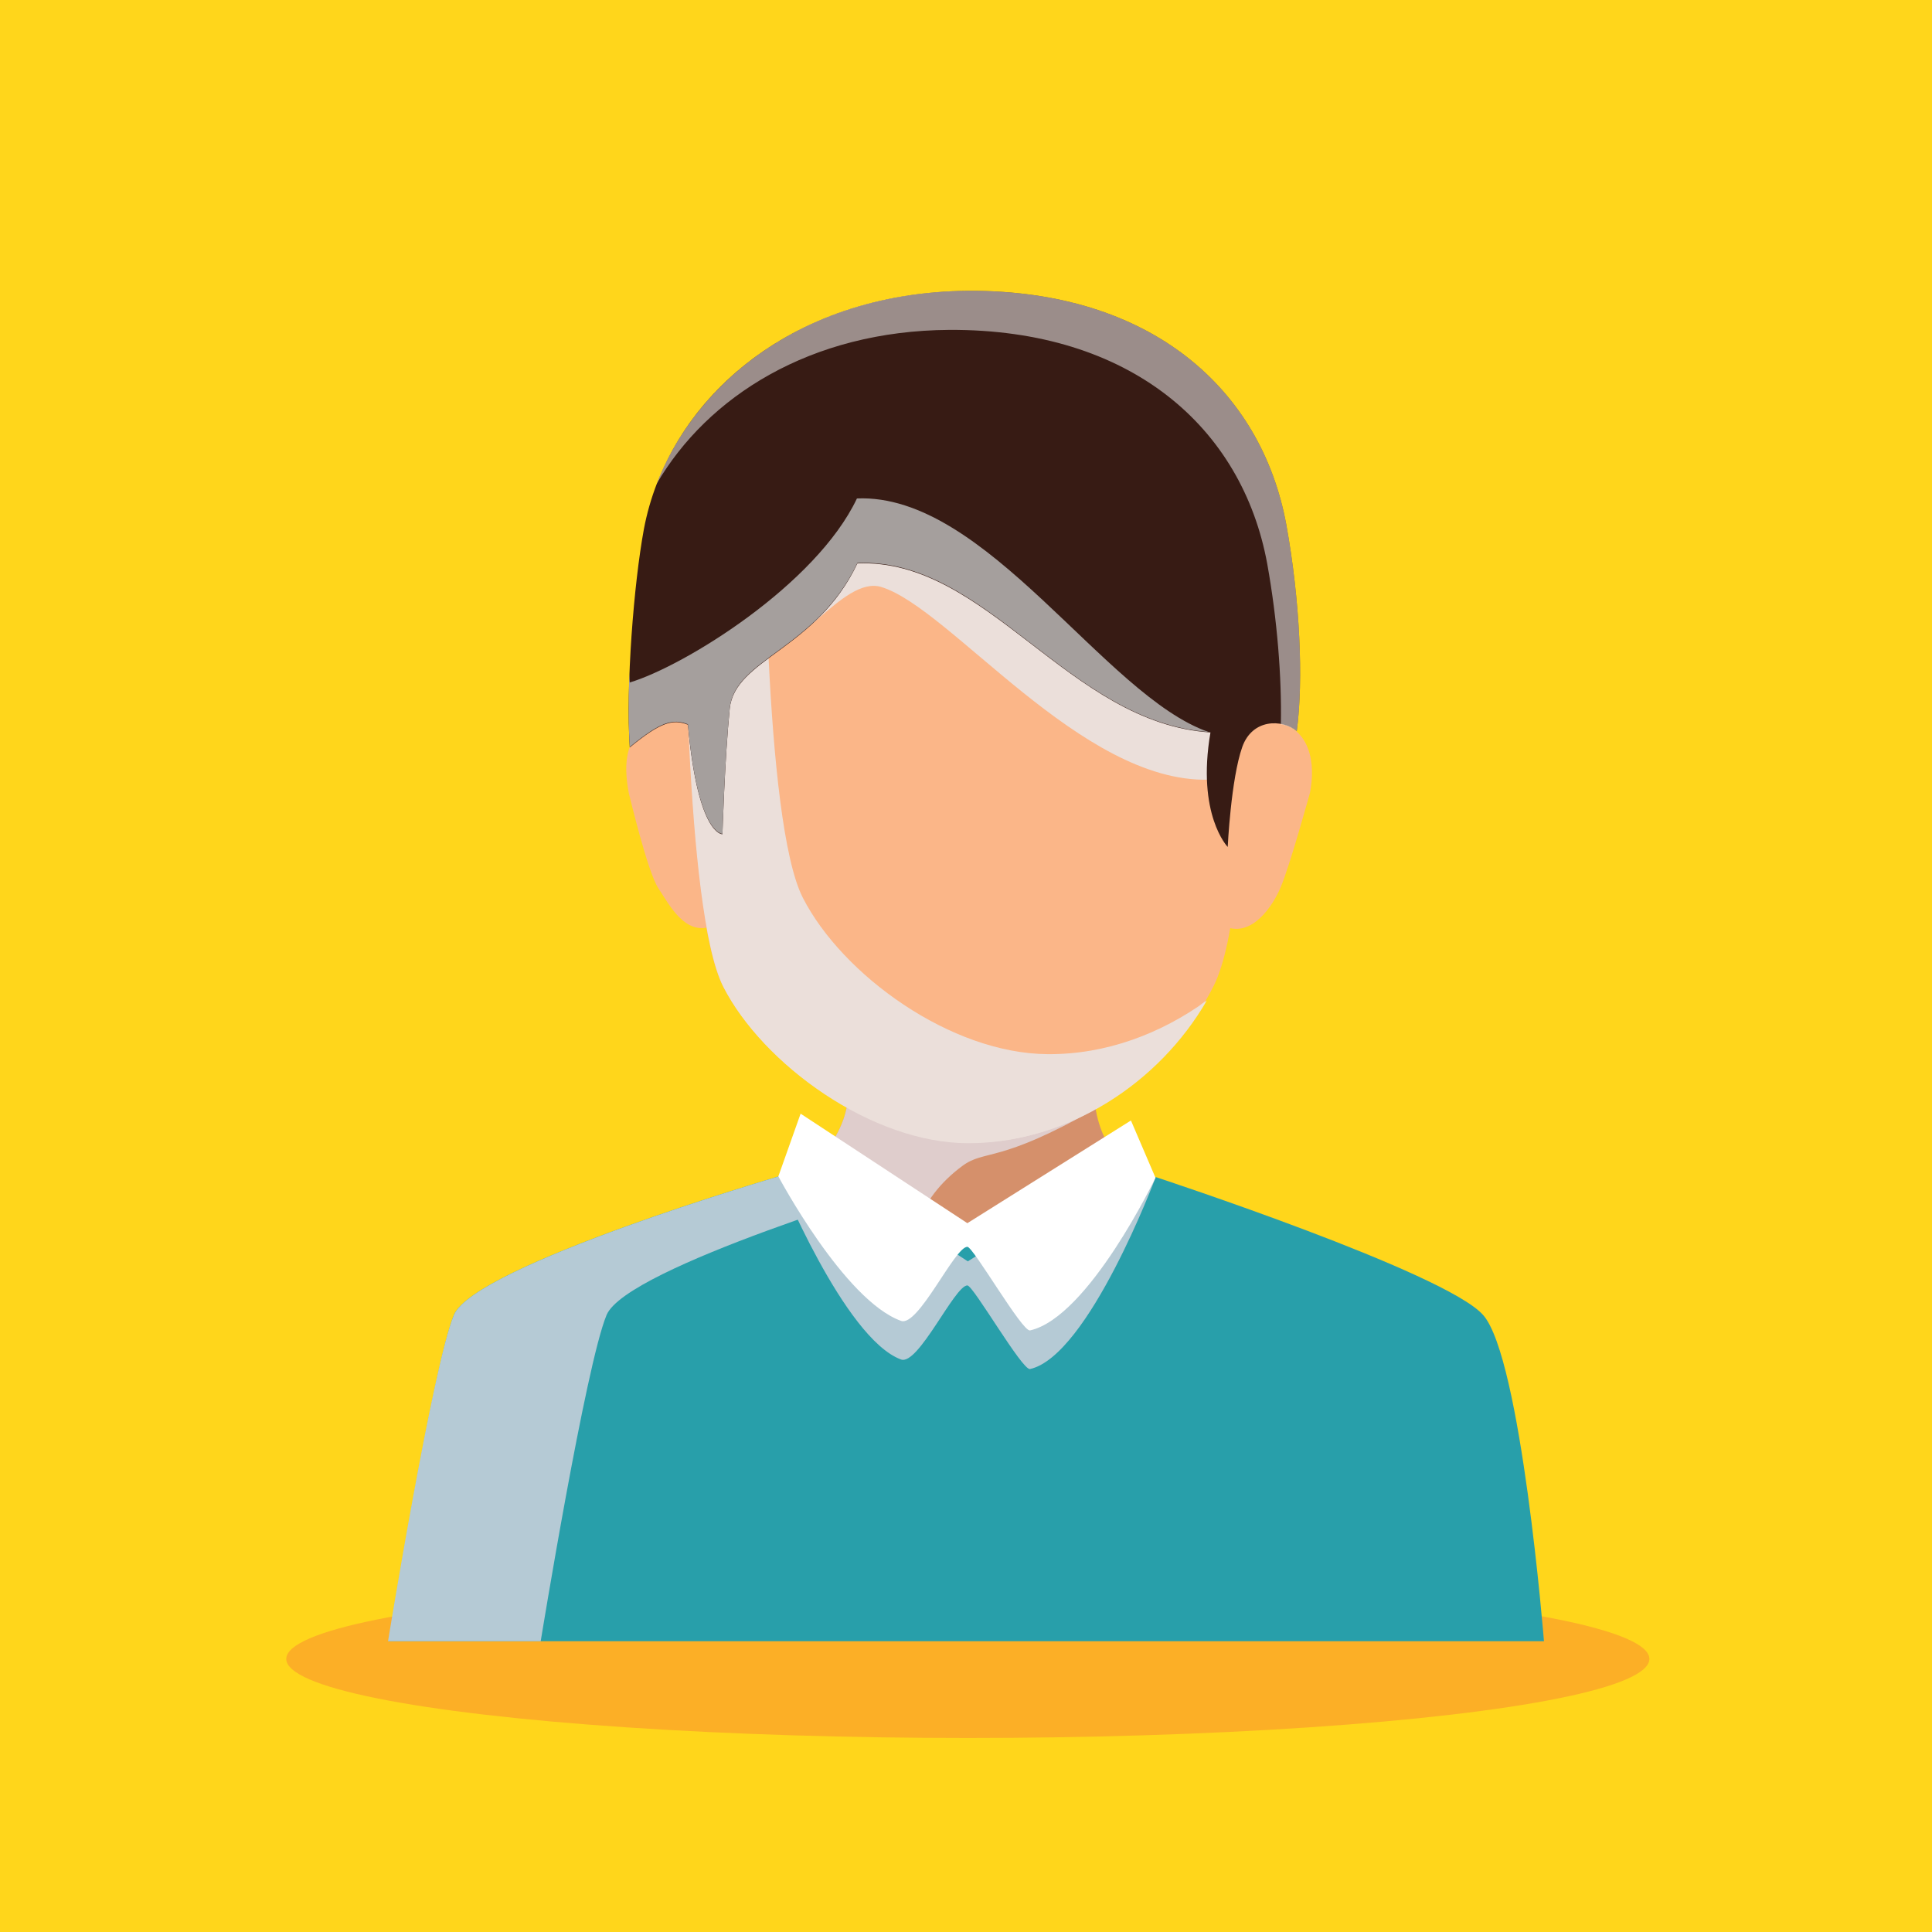 <?xml version="1.0" encoding="utf-8"?>
<!-- Generator: Adobe Illustrator 19.0.0, SVG Export Plug-In . SVG Version: 6.00 Build 0)  -->
<svg version="1.1" id="Capa_1" xmlns="http://www.w3.org/2000/svg" xmlns:xlink="http://www.w3.org/1999/xlink" x="0px" y="0px"
	 viewBox="0 0 425.2 425.2" style="enable-background:new 0 0 425.2 425.2;" xml:space="preserve">
<style type="text/css">
	.st0{fill:#FFD61B;}
	.st1{fill:#FCAF26;}
	.st2{fill:#FBB688;}
	.st3{fill:#289FAA;}
	.st4{fill:#B5CAD5;}
	.st5{fill:#D5906B;}
	.st6{fill:#DFCDCC;}
	.st7{fill:#EBDFDA;}
	.st8{fill:#371B14;}
	.st9{opacity:0.5;}
	.st10{fill:#FFFFFF;}
	.st11{fill:#A59F9D;}
</style>
<rect x="0" class="st0" width="425.2" height="425.2"/>
<ellipse class="st1" cx="213" cy="365.1" rx="150" ry="17.4"/>
<g>
	<path class="st2" d="M160.8,169.2c-1.2-6.3-7.2-12.1-15.4-10.3c-8.2,1.8-8.2,9.4-7,15.7c0.1,0.3,4.1,17.3,6.5,20.9
		c2.4,3.6,5.8,10.4,11.6,8.4c3.8-1.3,6.1-8.1,7-13C164.3,186,160.8,169.2,160.8,169.2z"/>
	<path class="st2" d="M265.1,168.9c1.2-6.3,7.2-12.1,15.4-10.3c8.2,1.8,9,9.7,7.8,15.9c-0.1,0.3-4.4,16-6.5,20.9
		c-1.7,4-6.3,11-12.2,8.5c-3.7-1.5-6.2-8.4-7.1-13.3C261.6,185.8,265.1,168.9,265.1,168.9z"/>
	<path class="st3" d="M85.5,361.2h254.3c0,0-5-62.4-13.4-71.8c-8.3-9.4-71.9-30.3-71.9-30.3l-83.1-0.2c0,0-66.9,19.6-71.5,30.5
		C95.4,300.4,85.5,361.2,85.5,361.2z"/>
	<path class="st4" d="M204.6,259l-33.2-0.1c0,0-66.9,19.6-71.5,30.5c-4.6,10.9-14.5,71.8-14.5,71.8H119c0,0,9.9-60.8,14.5-71.8
		C137.9,278.9,199.8,260.5,204.6,259z"/>
	<path class="st5" d="M180.4,254.8c0,0,20.9,17.2,32.7,17.2c11.7,0,32.7-17.2,32.7-17.2s-8.9-10.3-2.8-23.9
		c6.1-13.5-68.1-12.4-59.5,0C192.1,243.4,180.4,254.8,180.4,254.8z"/>
	<path class="st6" d="M202.1,268.9c1.6-4.3,4.7-8.6,9.7-12.3c5-3.7,8-0.4,29.3-12.6c-0.6-3.7-0.3-8.2,1.9-13.1
		c6.1-13.5-68.1-12.4-59.5,0c8.6,12.4-3.1,23.9-3.1,23.9S191.5,264,202.1,268.9z"/>
	<path class="st4" d="M176.2,253.6l-4.9,5.3c0,0,14.5,35.7,27,40.3c3.8,1.4,11.8-16.3,14.6-16.3c1.3,0,12.1,18.8,13.8,18.4
		c12.9-2.9,27.6-42.1,27.6-42.1L249,255l-36,22.6L176.2,253.6z"/>
	<path class="st2" d="M273.1,122c0-27.2-16.9-54.6-61.6-54.6c-44.7,0-60.9,29.9-60.9,57.1c0,1.4-0.1,75.5,8.5,92.5
		c8.7,17,32.6,34.4,53.9,34.4c23.3,0.1,44.3-14.9,54.1-34.4C276.9,197.5,273.1,122,273.1,122z"/>
	<path class="st7" d="M167.8,128.1c0.4,0.3,0.7,0.5,1.2,0.8c1.2,1.1-4.9,14.8-3.1,14.9c8.8,1.9,19.5-17.3,28.1-14.6
		c15.2,4.7,43.9,43.1,72,42.4c7.4-7.1,7.1-49.6,7.1-49.6c0-27.2-16.9-54.6-61.6-54.6c-37,0-54.5,20.5-59.4,43.1
		C159.1,113.4,164.9,119.1,167.8,128.1z"/>
	<path class="st7" d="M230.6,232c-21.3-0.1-45.2-17.4-53.9-34.4c-8.7-17-8.5-91.1-8.5-92.5c0-9.5,2-19.2,6.5-28
		c-17,11-23.9,29.8-23.9,47.5c0,1.4-0.1,75.5,8.5,92.5c8.7,17,32.6,34.4,53.9,34.4c22,0.1,42-13.3,52.4-31.3
		C255.5,227.5,243.4,232.1,230.6,232z"/>
	<g>
		<path class="st7" d="M265.1,220.7c0.1-0.2,0.2-0.3,0.3-0.4c-0.5,0.4-1,0.7-1.5,1C264.3,221.1,264.7,220.9,265.1,220.7z"/>
		<path class="st7" d="M223.2,245.8c-21.3-0.1-45.2-17.4-53.9-34.4c-8.7-17-8.5-91.1-8.5-92.5c0-12.2,3.4-24.9,11-35.2
			c0.8-2.2,1.7-4.4,2.8-6.5c-17,11-23.9,29.8-23.9,47.5c0,1.4-0.1,75.5,8.5,92.5c8.7,17,32.6,34.4,53.9,34.4
			c12.1,0,23.5-4.1,33.1-10.7C239,244,231.3,245.8,223.2,245.8z"/>
	</g>
	<path class="st8" d="M283.1,115.5c-5.5-30-30-51.7-70-51.5c-39.9,0.3-66.2,24.7-71.4,52.5c-2.2,11.9-4,34.5-3.1,48
		c6.8-5.6,9.5-6.3,12.8-5c2.2,24.5,7.6,24.1,7.6,24.1s0.5-16.6,1.6-27.6c1.1-11,19.1-13,28.1-32c28.5-1.2,46.5,35.2,77.7,37.2
		c-3.1,18.1,3.8,25.2,3.8,25.2s0.7-14.9,3.2-22c2.2-6.2,8.7-6.2,12-3.5C286.9,149.7,286.1,132,283.1,115.5z"/>
	<g class="st9">
		<path class="st10" d="M283.1,115.5c-5.5-30-30-51.7-70-51.5c-35,0.2-59.5,19.1-68.6,42.5c11.2-19.2,33.8-33.7,64.4-33.9
			c40-0.2,64.5,21.5,70,51.5c2.2,12.2,3.2,25,3,35.3c1.3,0.2,2.5,0.8,3.5,1.5C286.9,149.7,286.1,132,283.1,115.5z"/>
	</g>
	<g>
		<path class="st11" d="M188.6,109.7c-9,19-38,36.9-50,40.5c0-0.6-0.1-1.3-0.1-2c-0.2,5.9-0.2,11.6,0.1,16.2c6.8-5.6,9.5-6.3,12.8-5
			c2.2,24.5,7.6,24.1,7.6,24.1s0.5-16.6,1.6-27.6c1.1-11,19.1-13,28.1-32c28.4-1.2,46.3,34.9,77.3,37.2
			C243.1,153.2,217.1,108.5,188.6,109.7z"/>
	</g>
	<path class="st10" d="M176.2,245.1l-4.9,13.8c0,0,14.5,27.3,27,31.8c3.8,1.4,11.8-16.3,14.6-16.3c1.3,0,12.1,18.8,13.8,18.4
		c12.9-2.9,27.6-33.6,27.6-33.6l-5.4-12.6l-36,22.6L176.2,245.1z"/>
</g>
</svg>
